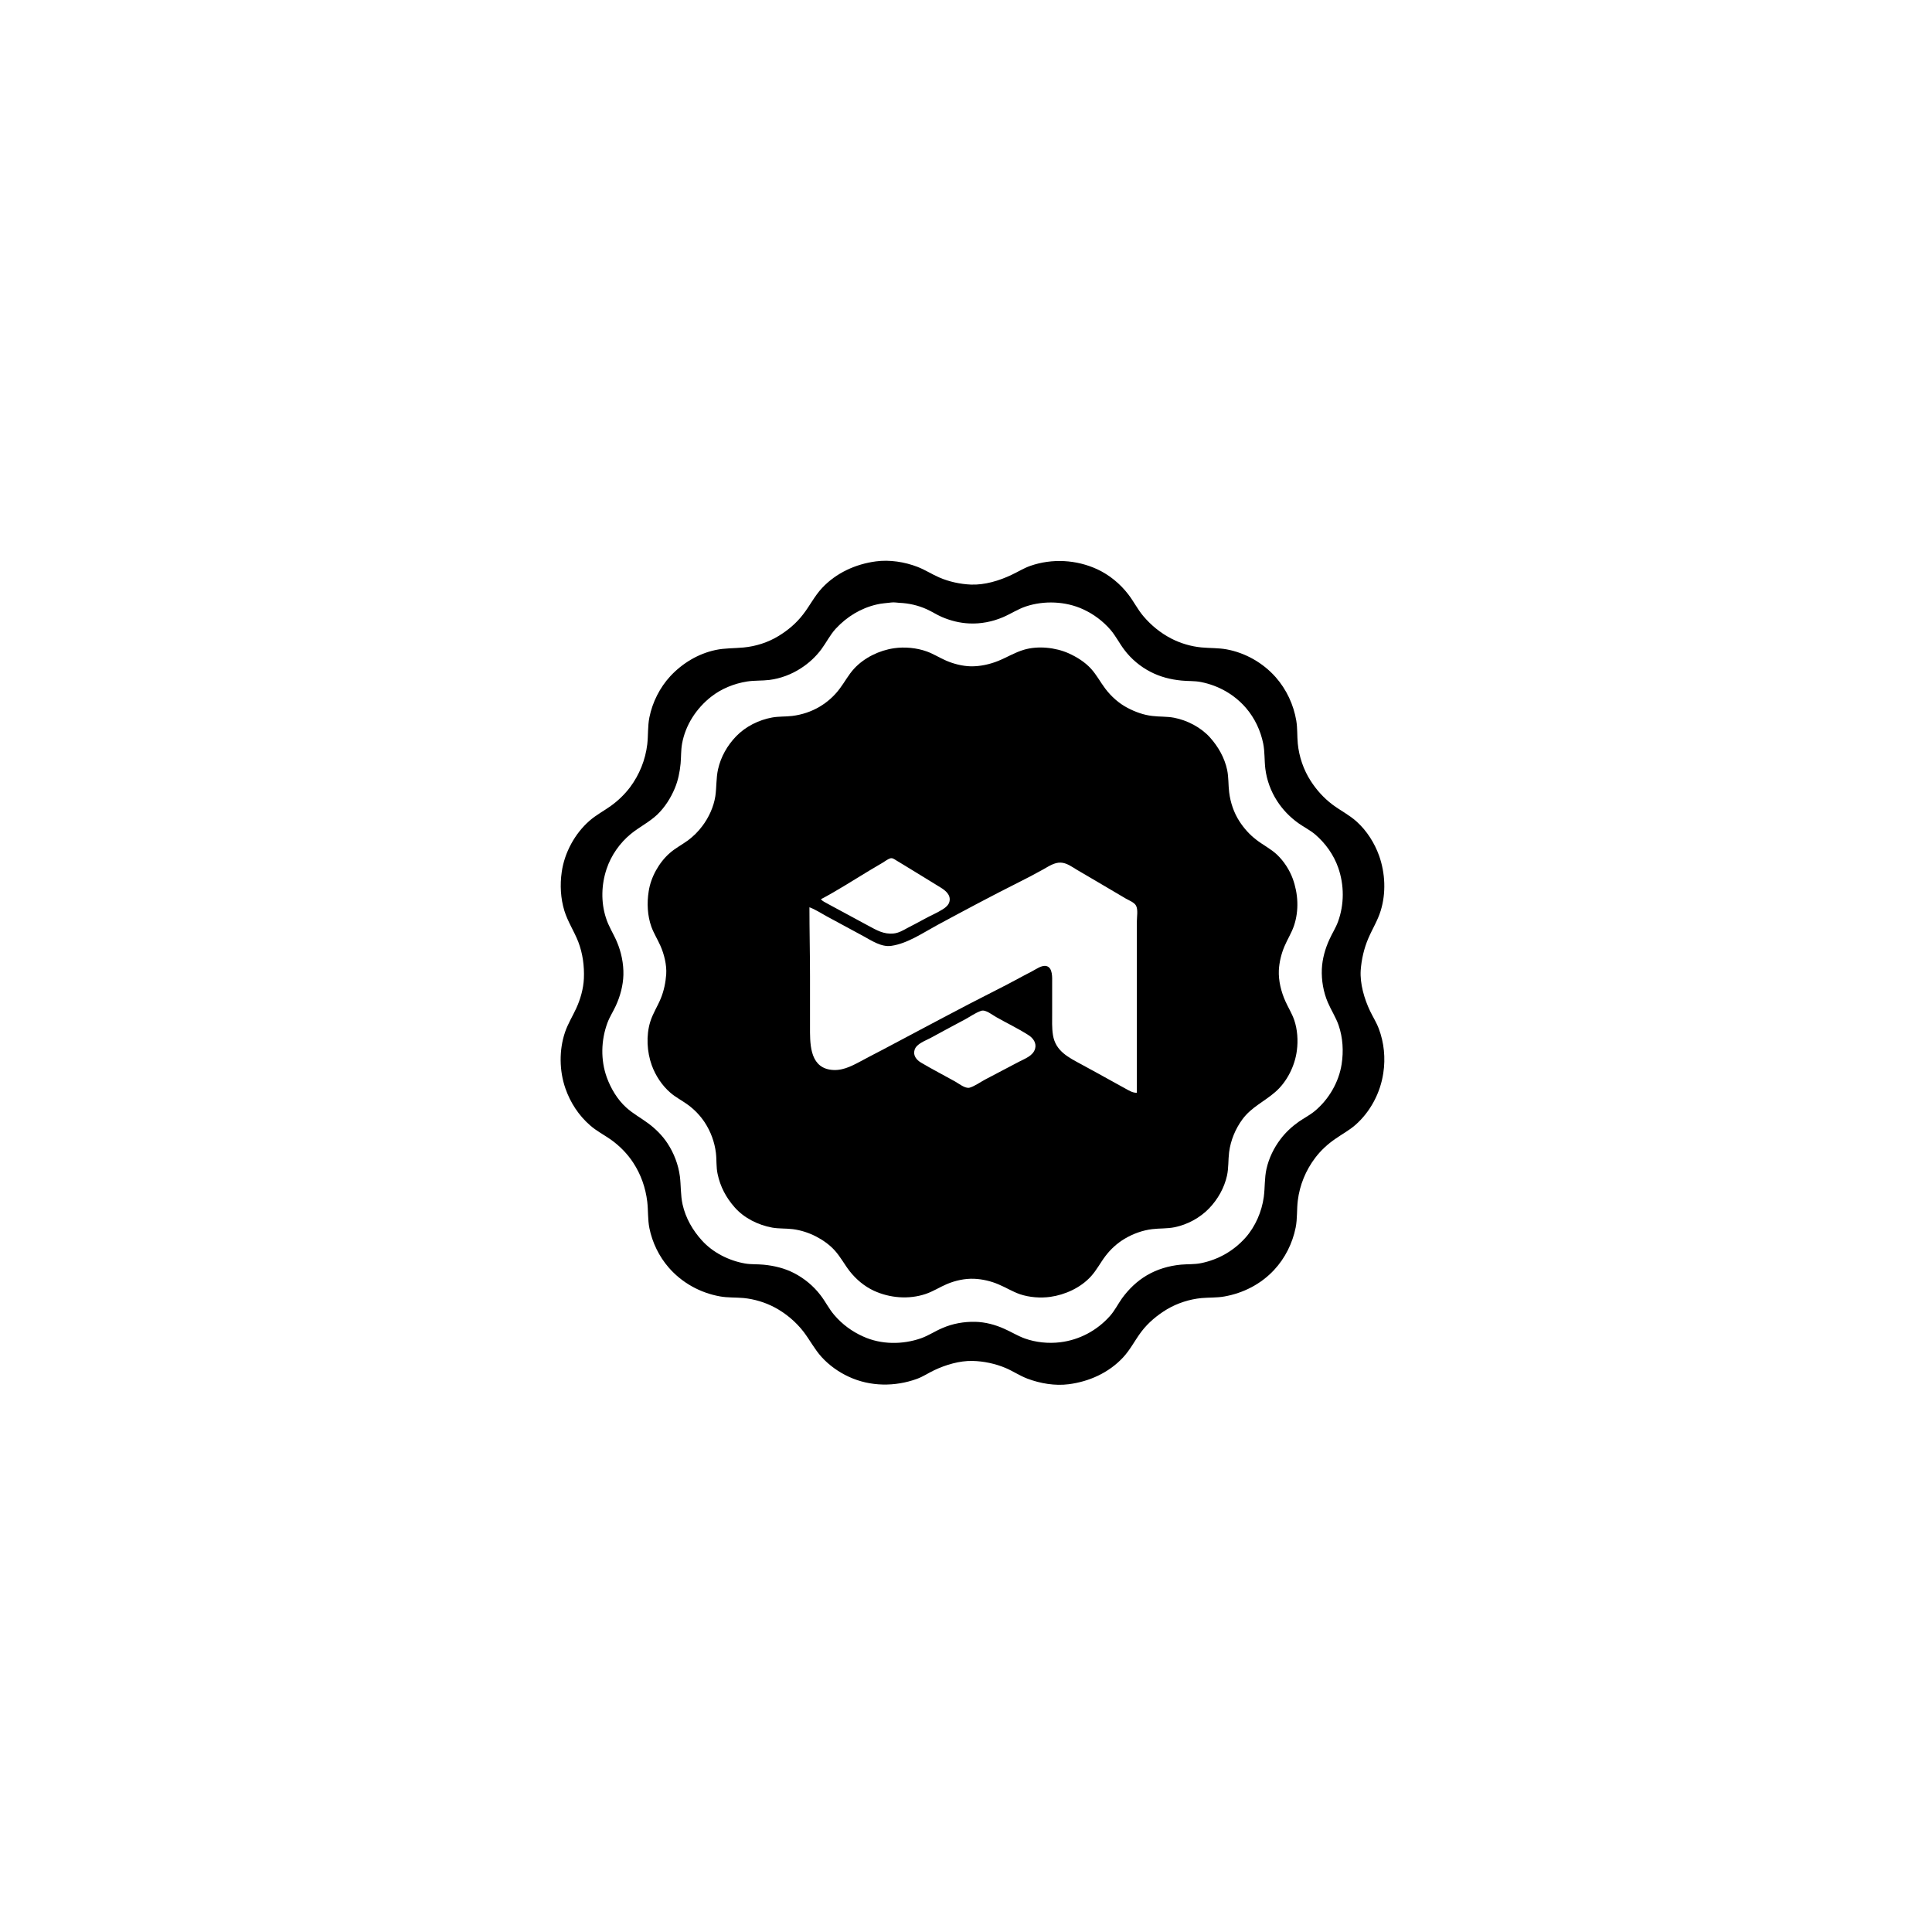 <?xml version="1.0" encoding="utf-8" standalone="no"?><svg xmlns:android="http://schemas.android.com/apk/res/android" height="108.0" width="108.0" xmlns="http://www.w3.org/2000/svg">
    <g transform="translate(21.6, 21.6) scale(0.032, 0.032)">
        <path android:fillAlpha="0.7" android:strokeAlpha="0.7" d="M1733.6,1122c-4.1,-11 -10.3,-20.5 -15.3,-31c-10,-21 -17.8,-47.5 -16.3,-71c1.4,-19.2 5.8,-38.3 13.4,-56c7,-16.3 16.3,-31 21.5,-48c9.6,-30.9 8,-65.7 -2.7,-96c-8,-22.4 -21.6,-43.8 -39.3,-59.8c-13,-11.7 -28.2,-19.2 -42,-29.5c-15.3,-11.5 -28,-25.6 -38.3,-41.6c-12.4,-19.2 -20.3,-42.2 -22.5,-65c-1.3,-13.3 -0.4,-26.8 -2.6,-40c-4.7,-28 -17.1,-54.6 -35.9,-76c-22.1,-25 -52.8,-42.6 -85.7,-48.7c-14.6,-2.7 -29.3,-2 -44,-3.4c-18.2,-1.7 -36.8,-7.2 -53,-15.6c-18.8,-9.8 -35.1,-23.1 -48.7,-39.2c-10,-11.8 -16.8,-25.8 -26.3,-38c-14.1,-18.4 -33,-33.9 -54,-43.7c-36.6,-16.9 -79,-19.2 -117,-6c-11.7,4.1 -22,10.7 -33,15.8c-21.5,10.2 -47,17.9 -71,16.9c-18.5,-0.8 -38,-5 -55,-12.4c-13,-5.6 -24.8,-13.4 -38,-18.5c-22.5,-8.7 -49,-12.9 -73,-9.6c-35.5,4.8 -69.2,20.1 -94,46.6c-13,14 -21.3,31 -33,46c-11.7,15.3 -26.5,27.8 -43,37.8c-18.3,11.2 -39.7,18 -61,20c-16.5,1.6 -32.7,0.9 -49,4.4c-30.4,6.5 -58,23.2 -79,45.8c-18.3,19.8 -31.2,45.5 -36.5,72c-3.1,15.6 -1.9,31.3 -3.7,47c-3.3,27.3 -13.7,53 -30.1,75c-9.6,12.6 -20.8,23.4 -33.6,32.6c-12.3,8.8 -25.5,15.7 -37,25.7c-25.7,22.3 -44,56 -48.7,89.7c-3.3,22.4 -2,46.3 4.7,68c6,19.2 17,35.5 24.2,54c7.8,20.4 10.7,42.2 9.8,64c-0.8,17.8 -6,36 -13.3,52c-6.5,14.1 -14.7,27.2 -19.7,42c-10.5,31 -10,67.3 0.7,98c8.6,24.8 23.3,47.4 43.3,64.7c11,9.7 24,16.3 36,24.7c15.4,11 29,24.7 39.3,40.6c13.4,20.5 21.5,43.7 24.4,68c1.8,15.4 0.7,30.7 3.7,46c5.1,25.3 16.9,49.6 33.8,69c23.2,26.7 55,44.2 89.7,50.4c13.5,2.4 27.4,1.6 41,2.8c18.4,1.8 37.6,7.5 54,16.2c19.5,10.3 37.3,25.2 50.8,42.7c11,14.4 19.2,30.5 31.4,44c13.1,14.5 30.1,26.6 47.8,34.7c37.4,17.3 80.6,17.6 119,3.6c10.7,-3.9 19.8,-10.2 30,-15c20.2,-9.6 44.4,-16.8 67,-16.3c19.5,0.4 40,4.8 58,12.4c13,5.6 24.8,13.6 38,18.6c22.4,8.4 48,12.8 72,9.7c35.8,-4.6 70,-20 94.9,-46.7c12.8,-13.7 20.8,-30.2 32,-45c12.1,-16 27.8,-29 45.1,-39.4c18,-10.6 39.2,-17.4 60,-19.4c13.3,-1.2 26.8,-0.4 40,-2.8c33.2,-5.9 63.8,-21.6 86.9,-46.4c19.1,-20.5 32.1,-46.6 37.6,-74c3.1,-15.6 1.8,-31.3 3.7,-47c3.3,-27.2 14,-53.2 30.6,-75c9.8,-12.9 21.8,-23.9 35.1,-33c11.8,-8.3 24,-14.7 35,-24.3c26.2,-23 43.7,-56.3 48.7,-90.7C1745.5,1173.3 1742.8,1146.3 1733.6,1122zM1668.7,1184c-4.9,31.5 -22.4,61.4 -46.7,81.7c-8.8,7.3 -18.7,12.3 -28,18.7c-12.2,8.6 -23.1,18.7 -32.1,30.6c-11.6,15.3 -20.3,33.2 -24.5,52c-3.6,16.3 -2.5,32.6 -4.7,49c-3.5,25.6 -14.7,51.6 -31.9,71c-20.6,23.1 -47.5,38.5 -77.8,44.6c-11.7,2.4 -23.2,1.5 -35,2.6c-21.1,2 -41.7,8 -60,18.9c-17.1,10.1 -31.3,24 -43,40c-7.2,10.2 -12.7,21.5 -21.2,31c-22.6,25.3 -53.2,41.6 -86.8,45.7c-20.5,2.5 -42.5,0.3 -62,-6.7c-12.6,-4.6 -23.8,-11.7 -36,-17c-15.6,-7 -33,-11.6 -50,-12c-19.8,-0.5 -39.8,3 -58,11c-12.6,5.3 -24,13.1 -37,17.7c-32.2,11.3 -69.6,11.3 -101,-3c-19.6,-8.7 -36.7,-21.3 -50.7,-37.7c-9.3,-10.8 -15.5,-23.8 -24.3,-35c-12.2,-15.9 -28.2,-29 -46,-38.2c-16.5,-8.5 -34.6,-12.8 -53,-14.6c-11.1,-1.1 -22,-0.2 -33,-2.2c-27.7,-4.9 -55.7,-19 -74.7,-40c-16.3,-17.9 -28.6,-39.3 -33.9,-63c-3.6,-16.3 -2.7,-32.6 -4.7,-49c-2.7,-20.7 -10.4,-40.7 -21.8,-58c-9,-13.7 -20.9,-25.4 -33.9,-35c-12.7,-9.4 -26.2,-16.6 -38,-27.3c-15.3,-13.7 -27,-33.4 -34,-52.7c-11,-30.5 -10.1,-64.7 1,-95c3.9,-10.6 10,-19.8 14.7,-30c7.7,-16.7 12.8,-35.5 13.3,-54c0.5,-19.7 -3.7,-39.9 -11.4,-58c-6.1,-14.3 -14.6,-27 -19.2,-42c-8.8,-27.4 -7.9,-57.8 1.2,-85c7.9,-23.8 23.1,-45.5 42.5,-61.4c14.8,-12.1 32,-20.4 46,-33.6c13.3,-12.8 23.6,-29 30.7,-46c5.7,-13.6 8.7,-28.4 10.1,-43c1.1,-11.8 0.5,-23.2 2.6,-35c5.9,-32.5 24.8,-61.5 50.6,-81.8c18,-14.2 40.3,-23.2 63,-26.8c12.9,-2 26,-1.1 39,-2.7c19.5,-2.5 38.6,-9.7 55,-20.4c13.8,-8.9 26,-20.1 35.8,-33.3c8.7,-11.8 15.1,-25 25.2,-36c19.4,-20.8 43.3,-35.5 71,-42c8.6,-2.2 17.3,-2.4 26,-3.6c4.8,-0.6 9.2,0.3 14,0.6c16.5,0.7 32.9,4.4 48,11.3c8.9,4 17,9.4 26,13.3c15,6.5 31.5,10.7 48,11.4c20,1 40.6,-3 59,-10.9c13.6,-5.8 25.9,-14.1 40,-18.8c31.9,-10.6 69.4,-9.1 100,5c18.3,8.4 34.5,20.5 47.7,35.7c9.3,10.8 15.6,23.7 24.2,35c12.1,16.1 28.1,29.5 46.1,38.7c16.9,8.7 35,13.3 54,15.1c11.4,1.2 22.6,0.3 34,2.6c30.6,6.1 58.3,21.7 78.7,45.5c15.1,17.6 25.3,39.3 29.9,62c2.9,14.6 1.9,29.3 3.7,44c2.5,20 9.6,39.2 20.4,56c9.9,15.4 22.3,28.2 37.3,39c9.5,6.7 20,12 29,19.4c18.3,15.6 32.8,35.9 40.7,58.6c10.5,30.3 10.6,63.7 -0.4,94c-4,11 -10.3,20.5 -15,31c-7.5,16.3 -12.5,34 -13.3,52c-0.8,19.5 2.7,40 10.4,58c5.8,13.6 14,26 18.9,40C1670.9,1138 1672.2,1161.3 1668.7,1184z" fill="#000000" fill-opacity="1.0"/>
        <path d="M1585.9,1107c-4,-11.7 -10.5,-21.8 -15.5,-33c-7.4,-16.5 -12.2,-35.8 -11.4,-54c0.7,-14 4.3,-29 9.9,-42c5.1,-12.2 12.4,-23.4 16.6,-36c8.9,-26.5 7.3,-55.9 -2.2,-82c-5.6,-15.3 -15.5,-30.6 -27.3,-41.8c-11.2,-10.6 -25,-17.2 -37,-26.7c-11.4,-8.8 -20.8,-19.4 -28.7,-31.5c-9.8,-15 -15.9,-33 -18.1,-51c-1.6,-13 -0.8,-26 -3.5,-39c-4.6,-21.5 -15.6,-40.7 -30.2,-57c-15.9,-17.5 -39.6,-29.8 -62.6,-34.2c-12.6,-2.4 -25.3,-1.5 -38,-3.1c-15.1,-1.7 -29.6,-7 -43,-14c-15.4,-8 -28.7,-20 -39.1,-33.7c-8.7,-11.5 -15.2,-24.2 -25.1,-35c-10.6,-11.6 -24.7,-20.3 -38.8,-26.7c-23,-10.3 -53.7,-13.5 -78,-6.3c-16,4.7 -29.7,13.3 -45,19.5c-14.7,6 -32,9.8 -48,9.5c-14.4,-0.3 -29.8,-4.2 -43,-9.9c-11.6,-5 -22.1,-11.8 -34,-16.1c-17.5,-6.3 -38.5,-8.3 -57,-5.6c-25.8,3.7 -52,16.4 -69.8,35.6c-9.9,10.7 -16.4,23.4 -25.2,35c-9.4,12.7 -21.4,23.4 -35,31.5c-14.6,8.7 -31.2,14.1 -48,16.2c-11.7,1.4 -23.4,0.6 -35,2.7c-23.2,4.2 -46.3,15.6 -62.8,32.7c-15.6,16.1 -26.9,36 -31.8,57.9c-3.4,15.5 -2.4,31.3 -4.7,47c-2.9,18.5 -11.4,37.1 -22.7,52c-7.1,9.5 -15.4,17.8 -25,25c-10.5,7.6 -22.1,13.6 -32,22.3c-18.7,16.4 -33,42 -36.7,66.7c-3.3,20.3 -2.3,42.5 4.7,62c4.3,11.6 10.7,21.8 15.7,33c6.6,14.8 11.3,33.8 10.2,50c-1,14.2 -4,28.8 -9.4,42c-5.7,14 -14,26.4 -18.5,41c-7.4,24 -5.8,52.6 2.7,76c6.6,18.1 17.8,35.1 32.3,47.7c9.6,8.4 20.8,13.9 31,21.4c11.4,8.4 21.5,18.9 29.3,30.8c10.4,16 17.1,34.1 19.4,53c1.5,12.3 0.3,24.8 3,37c4.6,22 14.8,41.2 29.6,58c16.6,19 41.2,31.1 65.7,35.6c11.9,2.1 24,1.2 36,2.7c14.2,1.8 28.3,6.4 41,13c11.6,6 23,14.1 31.8,23.7c10.5,11.4 17.4,25 26.8,37c11.2,14.2 25.8,26.4 42.3,34c27.8,12.7 60.8,15.4 90,5.6c13,-4.3 24.5,-11.9 37,-17.2c14.7,-6.3 32,-10.1 48,-9.4c14.4,0.6 29.8,4.2 43,10c12.5,5.2 24,12.5 37,17c16.4,5.5 35.8,7 53,4.6c26,-3.7 52.8,-15.9 70.8,-35.6c10.1,-11 16.7,-24.2 25.7,-36c9.2,-12 20.5,-22.3 33.5,-30c14.5,-8.6 31.2,-14.7 48,-16.7c13,-1.6 26,-0.7 39,-3.3c22.6,-4.6 44.6,-16.5 60.6,-33.2c15.1,-15.8 26.2,-35.5 31,-56.8c3,-13.6 2,-27.3 3.7,-41c2.7,-20.9 11,-41 23.6,-58c15.6,-20.9 38,-30.6 57.1,-47.3c20.4,-17.7 34.4,-45.7 37.7,-72.7C1592.8,1142.8 1591.5,1123.4 1585.9,1107zM843,846.2c8,-4.8 16,-9.4 24,-14.2c4,-2.4 8.5,-6 13,-7.5c3.8,-1.2 7,1.2 10,3.1c5.6,3.5 11.3,6.9 17,10.3c20.4,12.3 40.6,25 61,37.4c8.8,5.4 18.3,13 15.6,24.6c-1.3,6 -6.7,10.5 -11.6,13.5c-10.2,6.5 -21.5,11 -32,16.9c-10,5.6 -20,10.6 -30,15.9c-7.5,4.1 -15.3,8.7 -24,9.5c-17,1.8 -29.7,-5.8 -44,-13.5l-50,-27c-7.3,-4 -14.7,-7.8 -22,-11.9c-4,-2.3 -8,-3.9 -11,-7.4C787.6,880.8 815.2,863 843,846.2zM1133.2,1157c-3.6,12.6 -17.8,17.3 -28.2,22.8l-59,31c-8.5,4.5 -17.8,11.4 -27,14.2c-7.8,2.3 -19.5,-7.5 -26,-11c-19.6,-11 -39.7,-21.2 -59,-32.7c-8,-4.7 -14.4,-12.6 -11.3,-22.3c3.3,-10.9 19.2,-16 28.3,-21c19.8,-11 40,-21.5 60,-32.3c9,-4.9 18.2,-11.6 28,-14.9c7.9,-2.6 19.4,7.2 26,10.8c18.8,10.7 38.8,20.1 57,31.9C1129.9,1138.6 1136,1147.2 1133.2,1157zM1311,934v300c-7.5,0 -12.6,-3.3 -19,-6.8c-8.4,-4.6 -16.7,-9.1 -25,-13.8c-17.6,-9.9 -35.3,-19.4 -53,-29.1c-22.7,-12.3 -45.2,-23.2 -49.6,-51.3c-2,-12.5 -1.4,-25.4 -1.4,-38v-53c0,-8.8 1.3,-26.6 -10,-29.4c-8.3,-2 -18.1,5.6 -25,9.1c-19.1,9.8 -37.8,20.4 -57,30c-68.5,34.5 -136.1,71.2 -204,107c-13,6.8 -26.1,13.5 -39,20.5c-17,9.1 -34.1,17.8 -54,14.2c-35.4,-6.4 -34,-48 -34,-75.5v-87c0,-40.3 -1,-80.7 -1,-121c10.4,3.8 20.2,10.4 30,15.7l64,34.6c14.3,7.8 31.8,19.7 49,17.1c28.4,-4.1 55.2,-22.7 80,-36.1c46.9,-25.3 94.3,-50.7 142,-74.6c14.8,-7.4 29.6,-15.1 44,-23.2c9,-5.1 19.2,-12 30,-11.5c10.4,0.4 19.4,7.2 28,12.4c15.3,9.1 30.8,17.9 46,27c13.2,7.9 26.6,15.8 40,23.6c5.4,3 14.4,6.5 17.5,12.1C1313.3,914 1311,926.3 1311,934z" fill="#000000" fill-opacity="1.0"/>
    </g>
</svg>